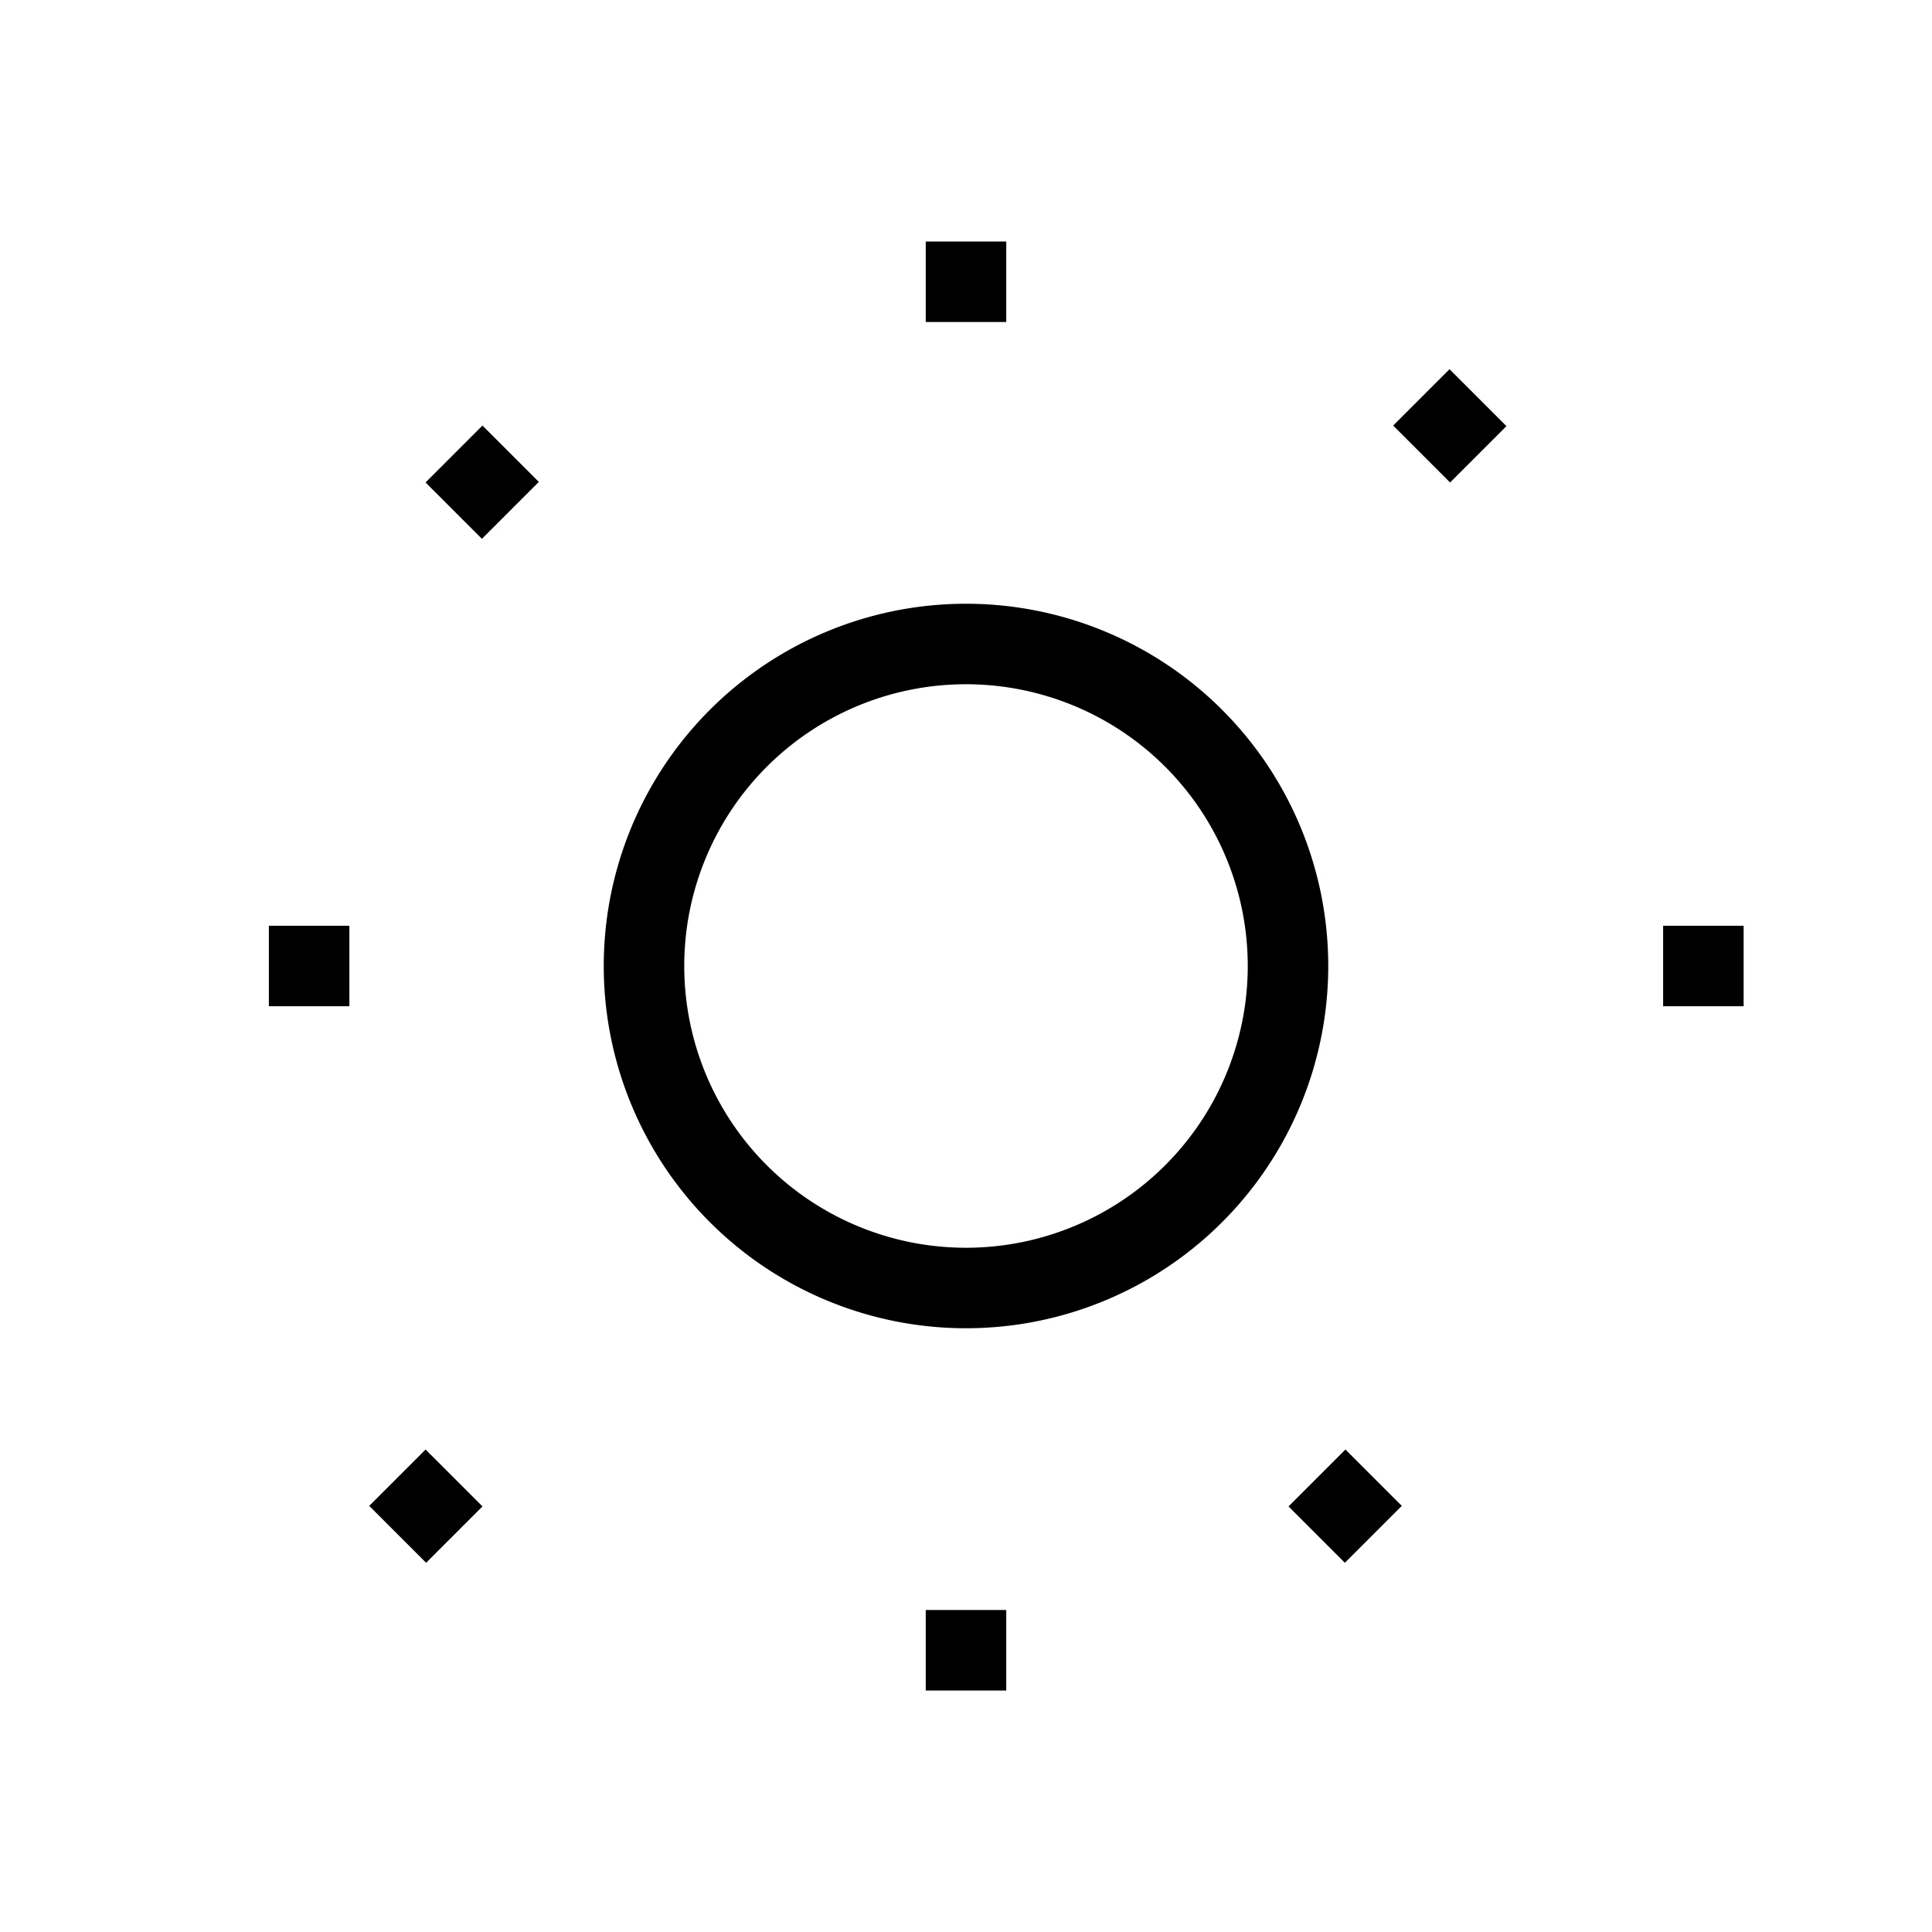 <svg xmlns="http://www.w3.org/2000/svg" fill="none" viewBox="0 0 24 24" stroke="currentColor">
  <path strokeLinecap="round" strokeLinejoin="round" strokeWidth="{2}" d="M12 3v1m0 16v1m8.66-9h1M3.34 12h1m12.02 6.36l.7.7M5.64 5.64l.7.7m12.02-1.4l-.7.7M5.64 18.36l-.7.7M12 8a4 4 0 100 8 4 4 0 000-8z" />
</svg>
  
